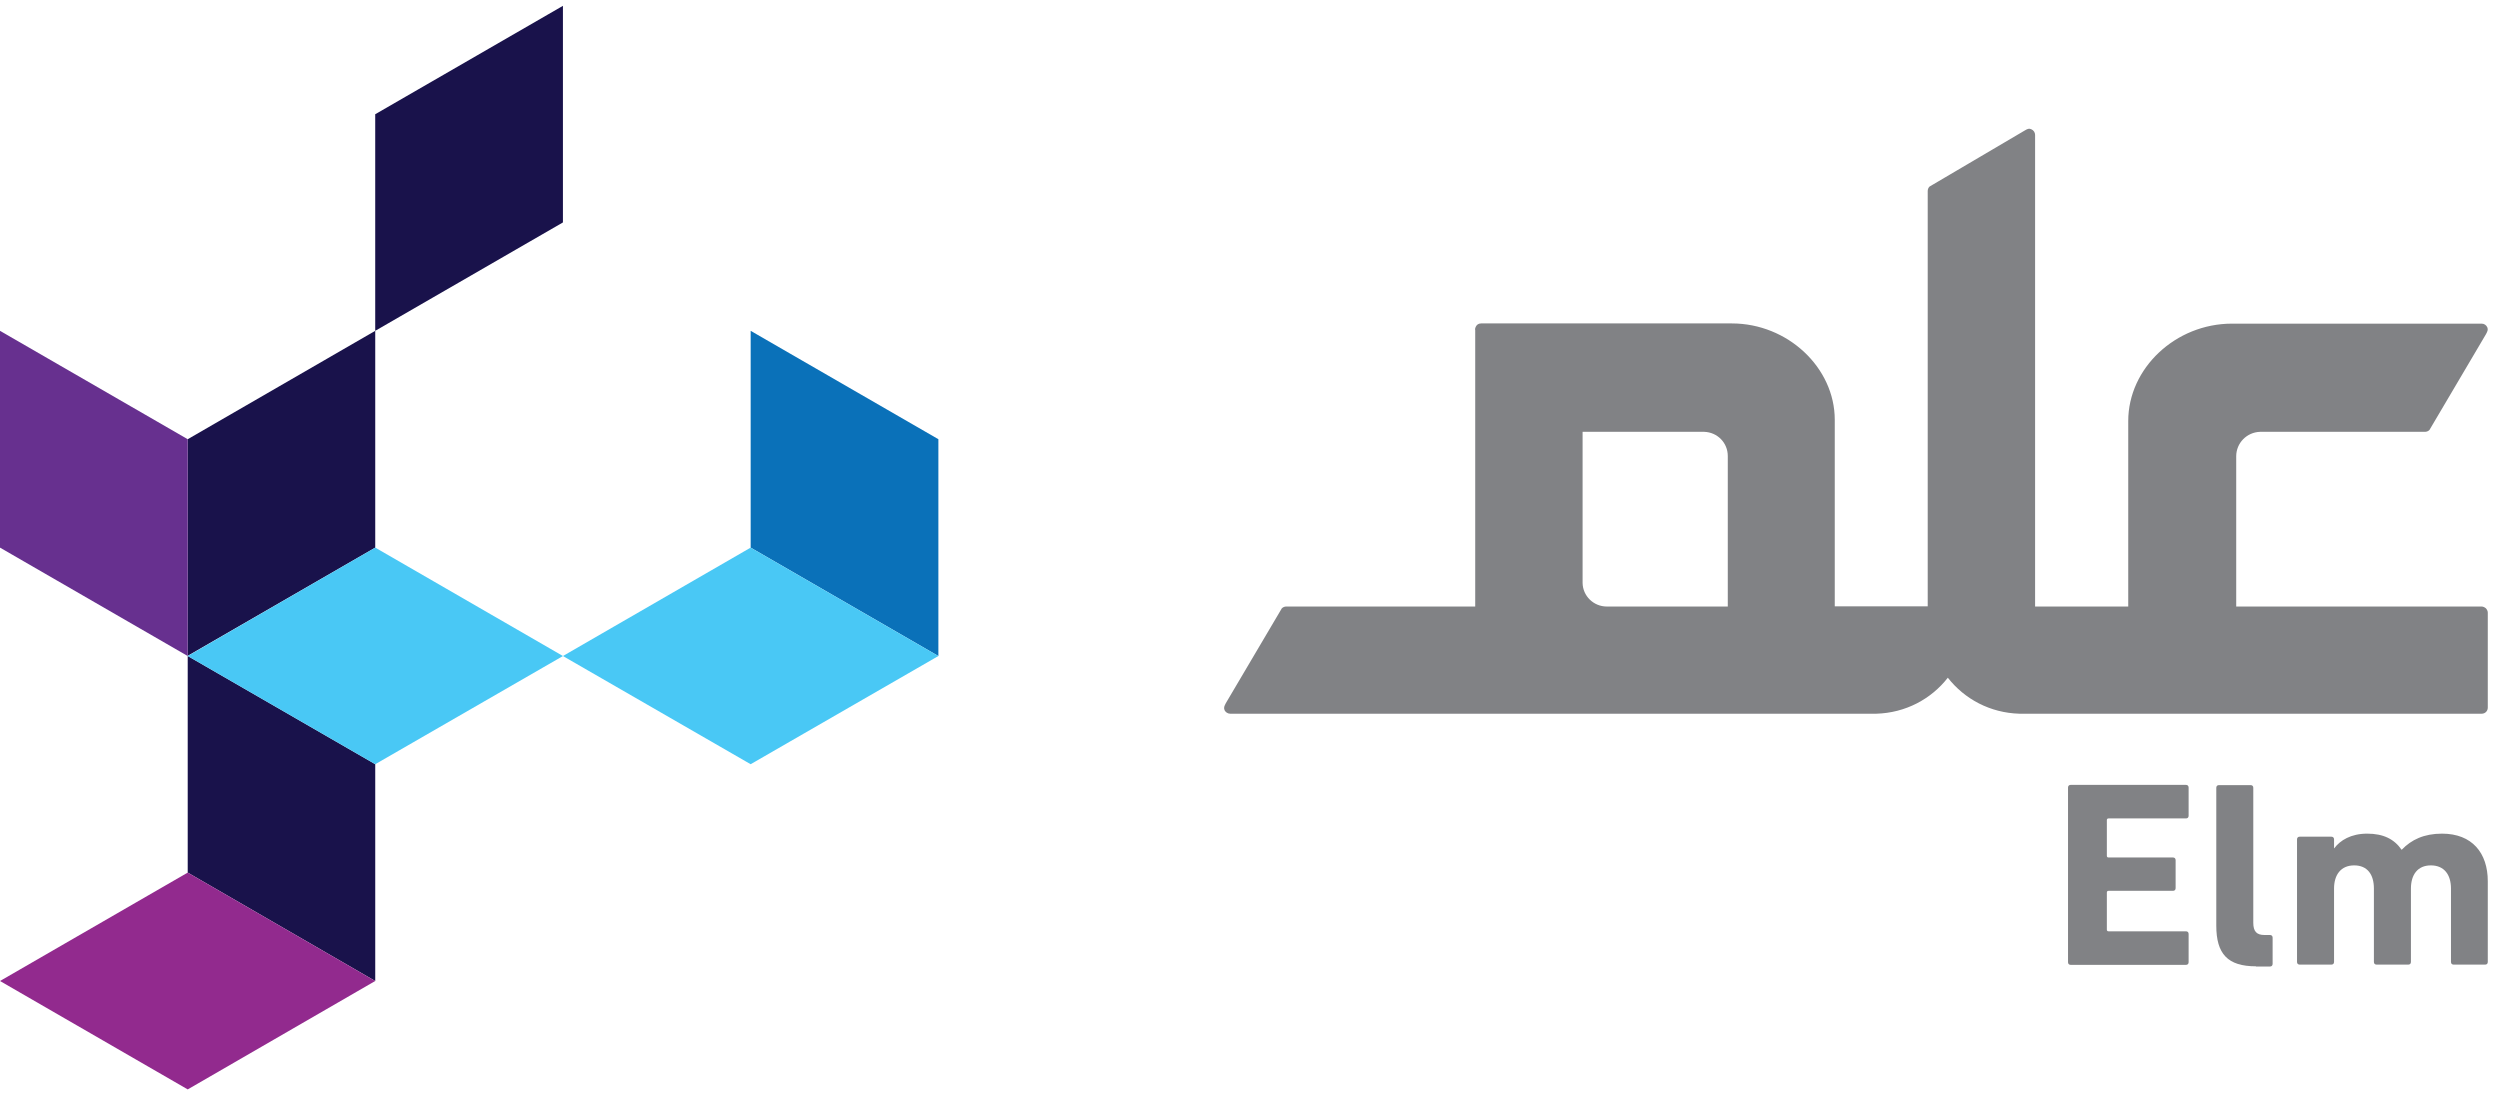 <svg width="105" height="46" viewBox="0 0 105 46" fill="none" xmlns="http://www.w3.org/2000/svg">
<path d="M15.76 41.202L7.884 36.649V27.552L15.76 32.096V41.202Z" fill="#19124B"/>
<path d="M15.76 13.895L7.884 18.447V27.544L15.76 23V13.895Z" fill="#19124B"/>
<path d="M23.643 0.245L15.759 4.798V13.895L23.643 9.342V0.245Z" fill="#19124B"/>
<path d="M7.884 27.553L0 23V13.895L7.884 18.447V27.553Z" fill="#67308F"/>
<path d="M39.412 27.553L31.528 23V13.895L39.412 18.447V27.553Z" fill="#0A71B9"/>
<path d="M0 41.202L7.884 45.755L15.759 41.202L7.884 36.649L0 41.202Z" fill="#922A8E"/>
<path d="M7.884 27.553L15.76 32.097L23.644 27.553L15.76 23L7.884 27.553Z" fill="#49C8F5"/>
<path d="M23.643 27.553L31.527 32.097L39.411 27.553L31.527 23L23.643 27.553Z" fill="#49C8F5"/>
<path d="M72.567 25.474H67.485C66.93 25.474 66.477 25.03 66.469 24.483V18.137H71.576C72.132 18.154 72.567 18.598 72.567 19.153V25.474ZM61.959 13.841C61.959 15.361 61.959 23.322 61.959 25.474H54.023C53.955 25.474 53.887 25.5 53.836 25.551L51.486 29.531C51.418 29.66 51.393 29.719 51.427 29.813C51.461 29.907 51.563 29.976 51.666 29.976H78.803C80.033 29.941 81.109 29.361 81.809 28.464C82.51 29.361 83.586 29.941 84.816 29.976H104.231C104.376 29.976 104.487 29.864 104.487 29.719V25.73C104.487 25.662 104.453 25.602 104.41 25.551C104.359 25.508 104.291 25.474 104.231 25.474H93.921V19.162C93.921 18.607 94.365 18.154 94.921 18.137H101.848C101.916 18.137 101.985 18.111 102.036 18.06L104.41 14.037C104.479 13.909 104.504 13.849 104.47 13.755C104.427 13.652 104.333 13.593 104.231 13.593H93.742C91.376 13.593 89.386 15.463 89.386 17.684V25.474H85.474V5.666C85.474 5.564 85.414 5.47 85.311 5.427C85.217 5.384 85.158 5.41 85.029 5.487L81.04 7.836C80.989 7.887 80.964 7.955 80.964 8.024V25.466H77.06V17.633C77.06 15.438 75.079 13.584 72.738 13.584H62.206C61.967 13.584 61.95 13.841 61.95 13.841" fill="#818285"/>
<path d="M86.857 33.076C86.857 33.008 86.9 32.965 86.968 32.965H91.811C91.879 32.965 91.922 33.008 91.922 33.076V34.263C91.922 34.332 91.879 34.374 91.811 34.374H88.557C88.514 34.374 88.488 34.4 88.488 34.443V35.946C88.488 35.989 88.514 36.014 88.557 36.014H91.264C91.333 36.014 91.376 36.057 91.376 36.125V37.304C91.376 37.373 91.333 37.415 91.264 37.415H88.557C88.514 37.415 88.488 37.441 88.488 37.483V39.047C88.488 39.089 88.514 39.115 88.557 39.115H91.811C91.879 39.115 91.922 39.158 91.922 39.226V40.413C91.922 40.482 91.879 40.524 91.811 40.524H86.968C86.9 40.524 86.857 40.482 86.857 40.413V33.085V33.076Z" fill="#818285"/>
<path d="M94.749 40.585C93.562 40.585 93.084 40.064 93.084 38.877V33.086C93.084 33.017 93.127 32.975 93.195 32.975H94.527C94.596 32.975 94.638 33.017 94.638 33.086V38.757C94.638 39.125 94.784 39.27 95.108 39.27H95.339C95.407 39.27 95.45 39.312 95.45 39.381V40.483C95.45 40.551 95.407 40.594 95.339 40.594H94.749V40.585Z" fill="#818285"/>
<path d="M103.052 40.514C102.984 40.514 102.941 40.471 102.941 40.403V37.319C102.941 36.73 102.651 36.346 102.096 36.346C101.54 36.346 101.259 36.739 101.259 37.319V40.403C101.259 40.471 101.216 40.514 101.148 40.514H99.815C99.747 40.514 99.704 40.471 99.704 40.403V37.319C99.704 36.73 99.431 36.346 98.876 36.346C98.32 36.346 98.03 36.739 98.03 37.319V40.403C98.03 40.471 97.987 40.514 97.919 40.514H96.586C96.518 40.514 96.475 40.471 96.475 40.403V35.252C96.475 35.184 96.518 35.141 96.586 35.141H97.919C97.987 35.141 98.03 35.184 98.03 35.252V35.628H98.038C98.286 35.295 98.739 35.013 99.422 35.013C100.105 35.013 100.558 35.244 100.866 35.688H100.874C101.276 35.269 101.805 35.013 102.565 35.013C103.83 35.013 104.487 35.825 104.487 37.012V40.403C104.487 40.471 104.445 40.514 104.376 40.514H103.044H103.052Z" fill="#818285"/>
</svg>
